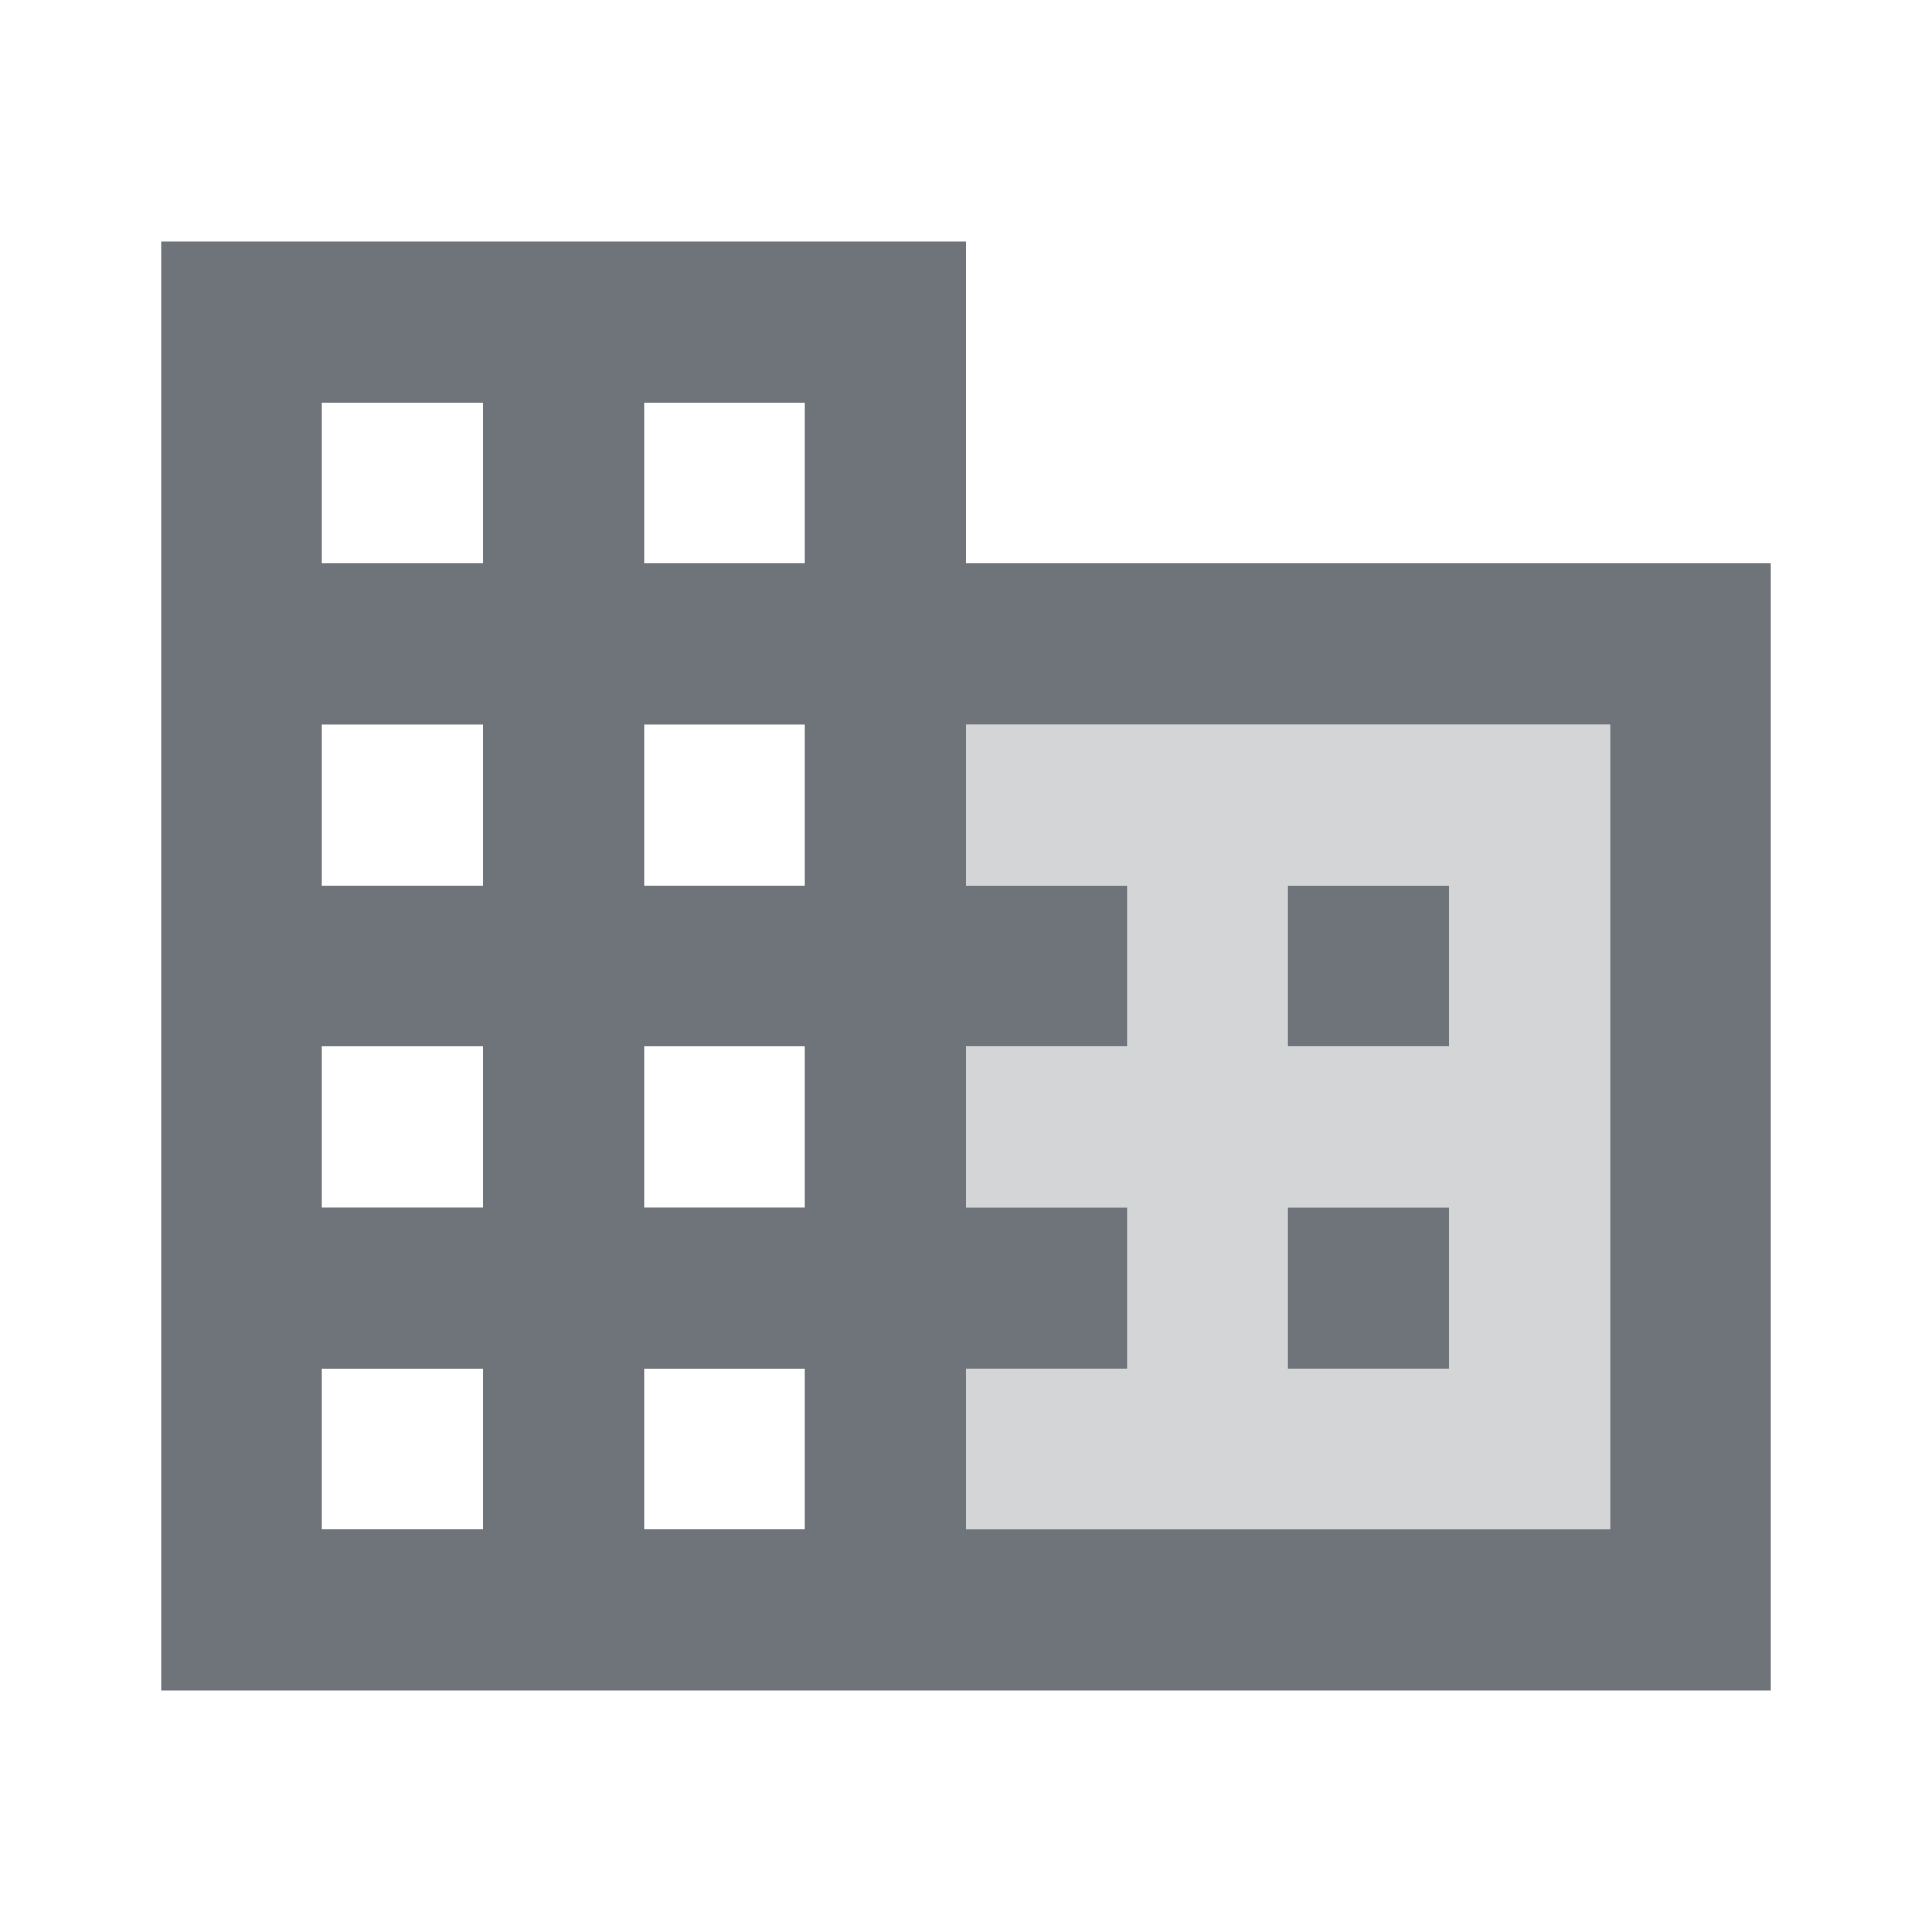<svg width="16" height="16" viewBox="0 0 16 16" fill="none" xmlns="http://www.w3.org/2000/svg">
<g clip-path="url(#clip0_1_6315)">
<path opacity="0.3" d="M8 7.333H9.333V8.667H8V10H9.333V11.333H8V12.667H13.333V6H8V7.333ZM10.667 7.333H12V8.667H10.667V7.333ZM10.667 10H12V11.333H10.667V10Z" fill="#6F747A"/>
<path d="M8 4.667V2H1.333V14H14.667V4.667H8ZM4 12.667H2.667V11.333H4V12.667ZM4 10H2.667V8.667H4V10ZM4 7.333H2.667V6H4V7.333ZM4 4.667H2.667V3.333H4V4.667ZM6.667 12.667H5.333V11.333H6.667V12.667ZM6.667 10H5.333V8.667H6.667V10ZM6.667 7.333H5.333V6H6.667V7.333ZM6.667 4.667H5.333V3.333H6.667V4.667ZM13.333 12.667H8V11.333H9.333V10H8V8.667H9.333V7.333H8V6H13.333V12.667ZM10.667 7.333H12V8.667H10.667V7.333ZM10.667 10H12V11.333H10.667V10Z" fill="#6F747A"/>
</g>
<defs>
<clipPath id="clip0_1_6315">
<rect width="16" height="16" fill="white"/>
</clipPath>
</defs>
</svg>
